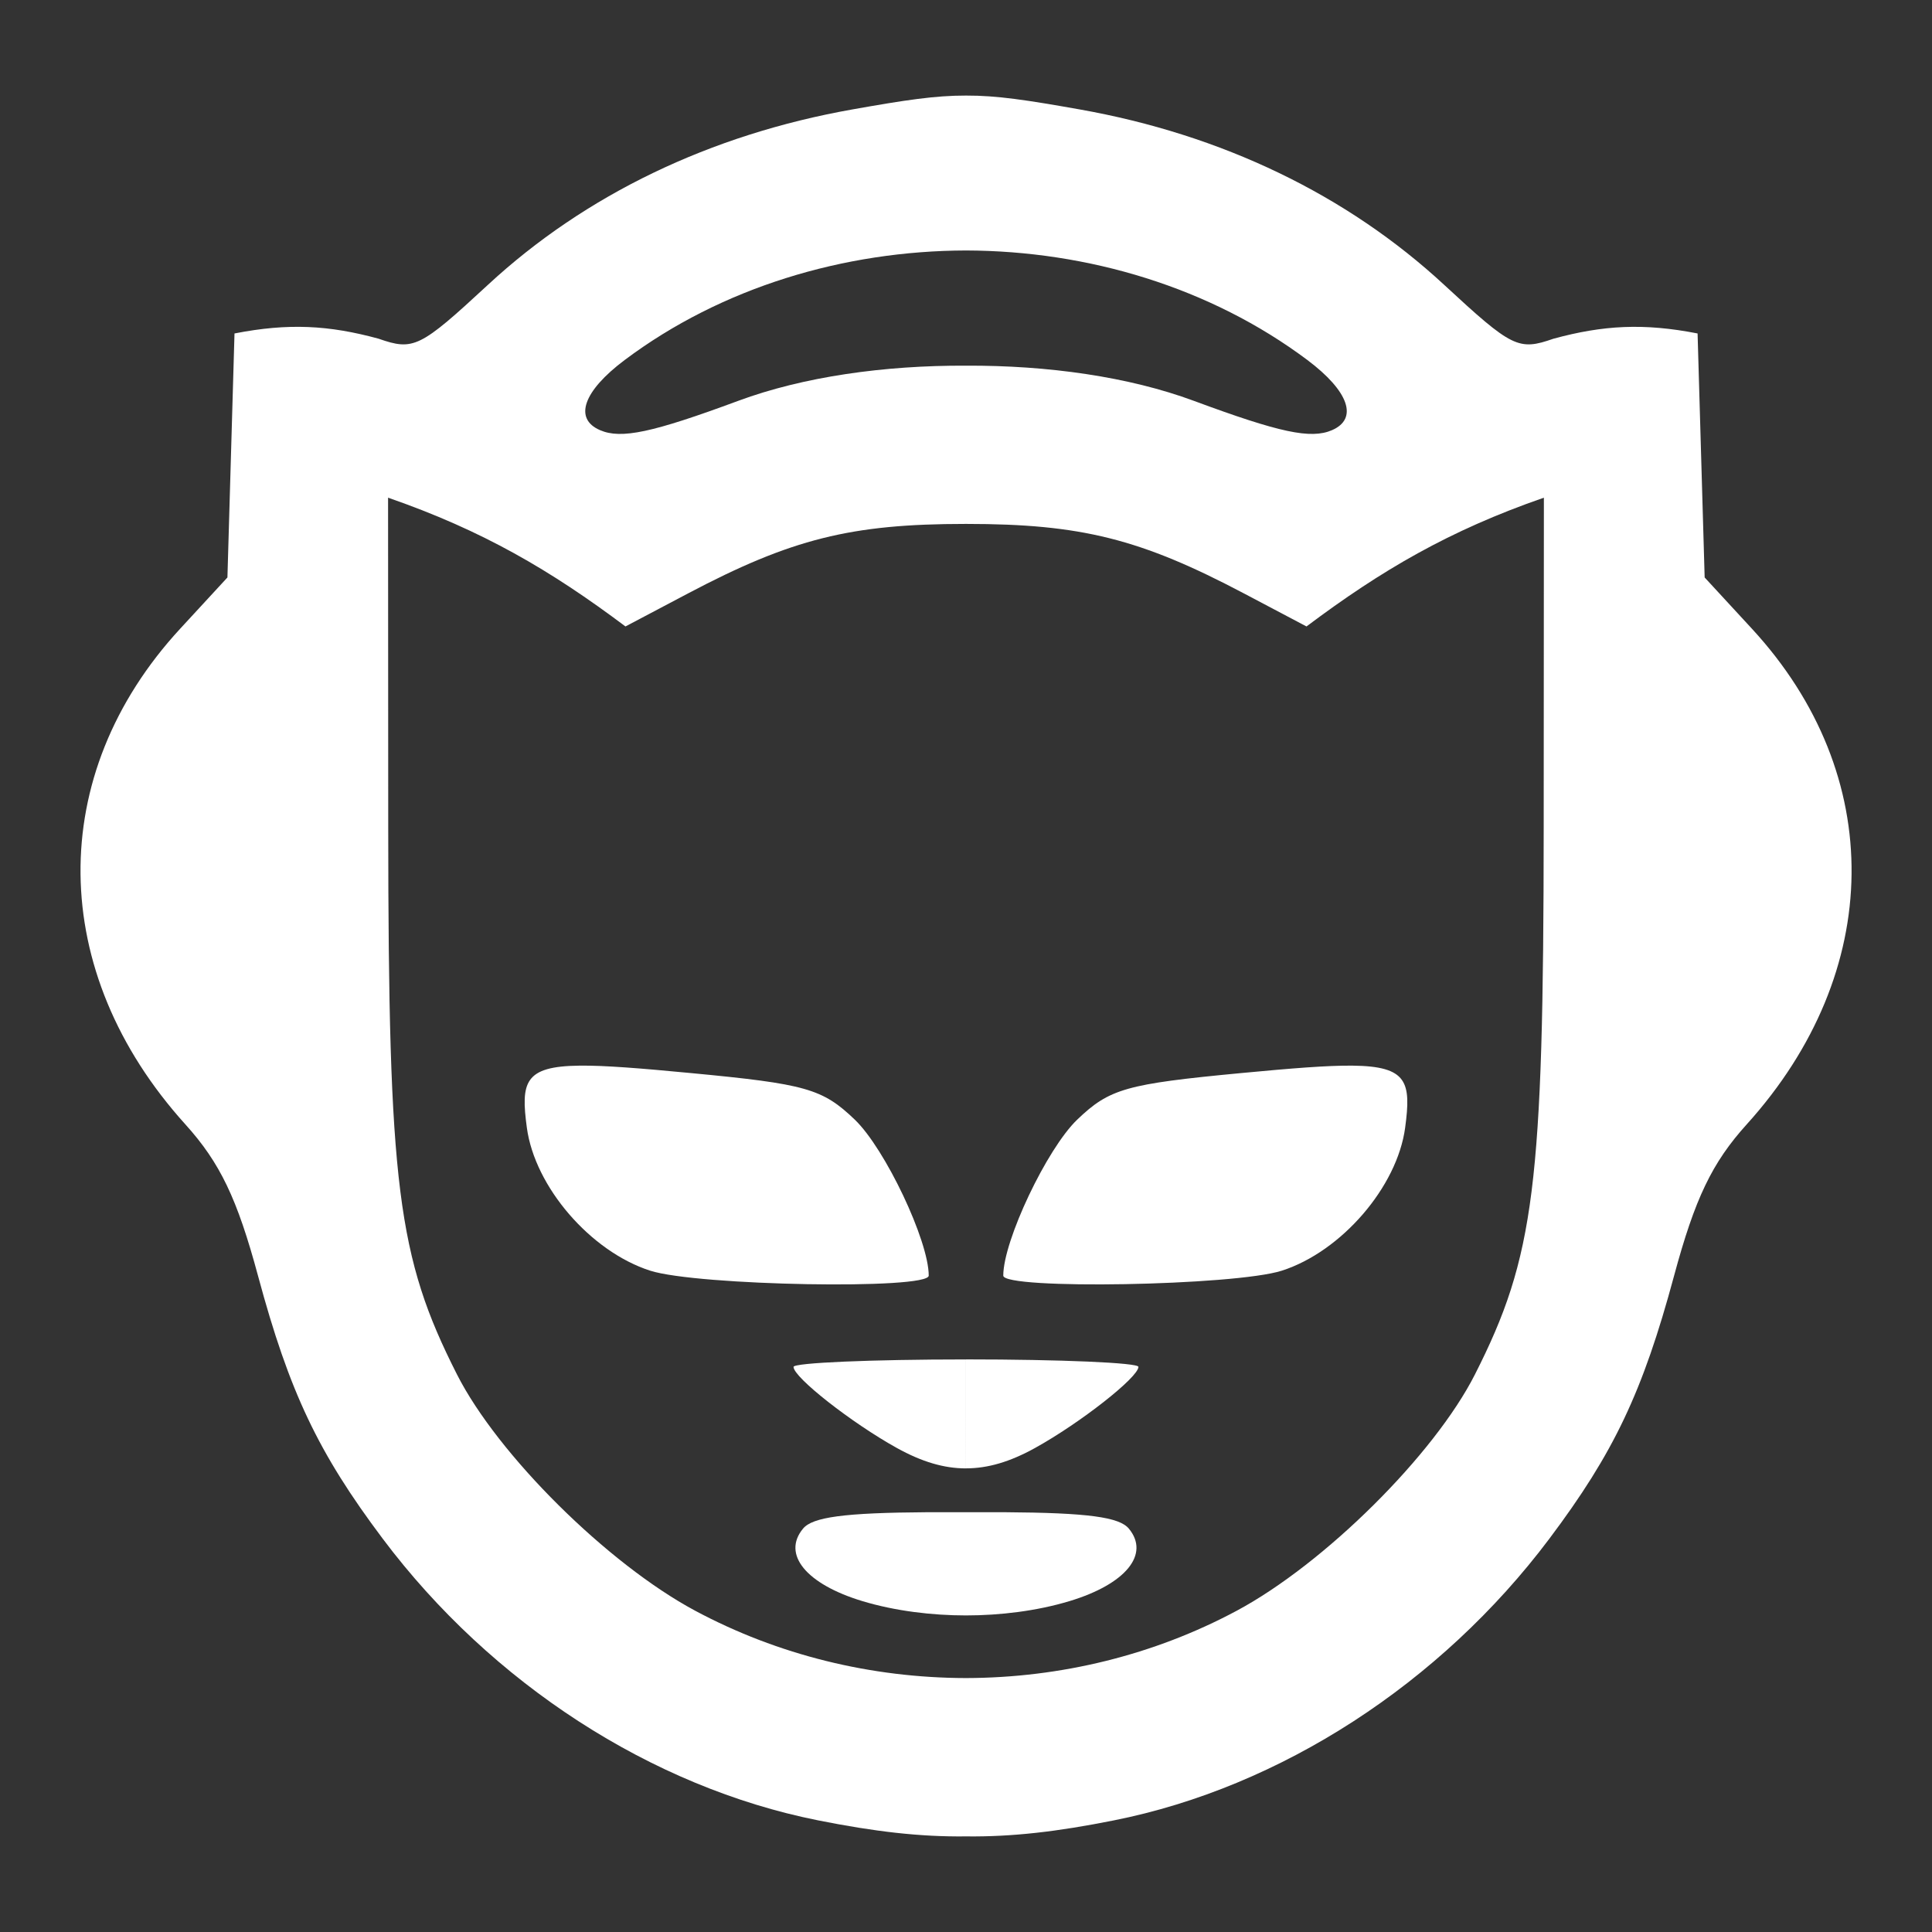 <?xml version="1.0" encoding="UTF-8"?>
<svg width="192" height="192" version="1.1" viewBox="0 0 50.8 50.8" xmlns="http://www.w3.org/2000/svg">
    <rect x="0" y="0" width="50.8" height="50.8" fill="#333333" stroke="none"/>
    <path d="m25.4 2.513c-0.81-0.002-1.605 0.119-2.986 0.364-3.74 0.663-7.029 2.246-9.586 4.614-1.787 1.654-1.953 1.736-2.873 1.415-1.303-0.356-2.369-0.416-3.789-0.138-0.062 2.139-0.124 4.277-0.186 6.416l-1.245 1.35c-3.541 3.841-3.485 9.018 0.138 13.029 0.912 1.01 1.363 1.949 1.914 3.993 0.821 3.045 1.58 4.645 3.278 6.905 2.86 3.807 7.069 6.53 11.443 7.403 1.495 0.298 2.682 0.436 3.893 0.422 1.211 0.014 2.398-0.123 3.893-0.422 4.373-0.872 8.583-3.596 11.443-7.403 1.698-2.26 2.457-3.86 3.278-6.905 0.551-2.044 1.001-2.983 1.914-3.993 3.624-4.011 3.679-9.188 0.138-13.029l-1.245-1.35c-0.062-2.139-0.124-4.277-0.186-6.416-1.42-0.278-2.486-0.217-3.789 0.138-0.92 0.321-1.086 0.239-2.873-1.415-2.558-2.368-5.846-3.951-9.586-4.614-1.381-0.245-2.177-0.367-2.986-0.364zm0 4.073c3.207 0.009 6.426 0.969 8.977 2.881 1.089 0.817 1.343 1.543 0.646 1.844-0.556 0.24-1.372 0.066-3.634-0.772-1.707-0.632-3.833-0.934-5.988-0.924-2.155-0.01-4.281 0.292-5.988 0.924-2.263 0.838-3.079 1.012-3.635 0.772-0.698-0.3-0.443-1.027 0.646-1.844 2.551-1.913 5.769-2.873 8.977-2.881zm-15.196 6.5c2.489 0.863 4.272 1.908 6.242 3.386l1.644-0.868c2.72-1.436 4.286-1.828 7.298-1.828h0.023c3.011 0 4.578 0.392 7.298 1.828l1.644 0.868c1.97-1.478 3.753-2.523 6.242-3.386l-0.005 8.664c-0.005 9.423-0.24 11.295-1.807 14.388-1.072 2.116-3.961 4.981-6.265 6.215-2.176 1.165-4.624 1.764-7.119 1.77-2.495-0.005-4.943-0.605-7.119-1.77-2.304-1.234-5.192-4.099-6.265-6.215-1.567-3.092-1.802-4.964-1.807-14.388zm5.033 14.934c-1.452 0.016-1.545 0.437-1.384 1.631 0.209 1.556 1.674 3.255 3.242 3.76 1.236 0.397 7.325 0.506 7.325 0.13 0-0.919-1.147-3.337-1.944-4.101-0.85-0.815-1.284-0.938-4.313-1.225-1.325-0.126-2.266-0.203-2.926-0.195zm20.326 0c-0.66-0.007-1.601 0.07-2.926 0.195-3.029 0.287-3.463 0.41-4.313 1.225-0.797 0.764-1.944 3.182-1.944 4.101 0 0.375 6.09 0.267 7.325-0.13 1.568-0.504 3.034-2.204 3.242-3.76 0.16-1.194 0.067-1.616-1.384-1.631zm-10.164 7.725c-2.488 0-4.534 0.088-4.534 0.196 0 0.275 1.53 1.475 2.718 2.133 0.661 0.366 1.242 0.536 1.816 0.536zm5.16e-4 0v2.864c0.574 0 1.155-0.17 1.816-0.536 1.188-0.657 2.718-1.858 2.718-2.133 0-0.108-2.046-0.196-4.534-0.196zm-1.009 4.017c-2.207 0.014-3.025 0.13-3.275 0.431-0.561 0.676 0.082 1.46 1.561 1.907 0.862 0.26 1.831 0.376 2.722 0.376 0.892 0 1.861-0.116 2.722-0.376 1.479-0.446 2.122-1.231 1.561-1.907-0.25-0.301-1.068-0.417-3.275-0.431-0.308-0.002-0.645-0.002-1.009 0-0.364-0.002-0.701-0.002-1.009 0z" fill="#fff" stroke-width=".323"/>
</svg>
